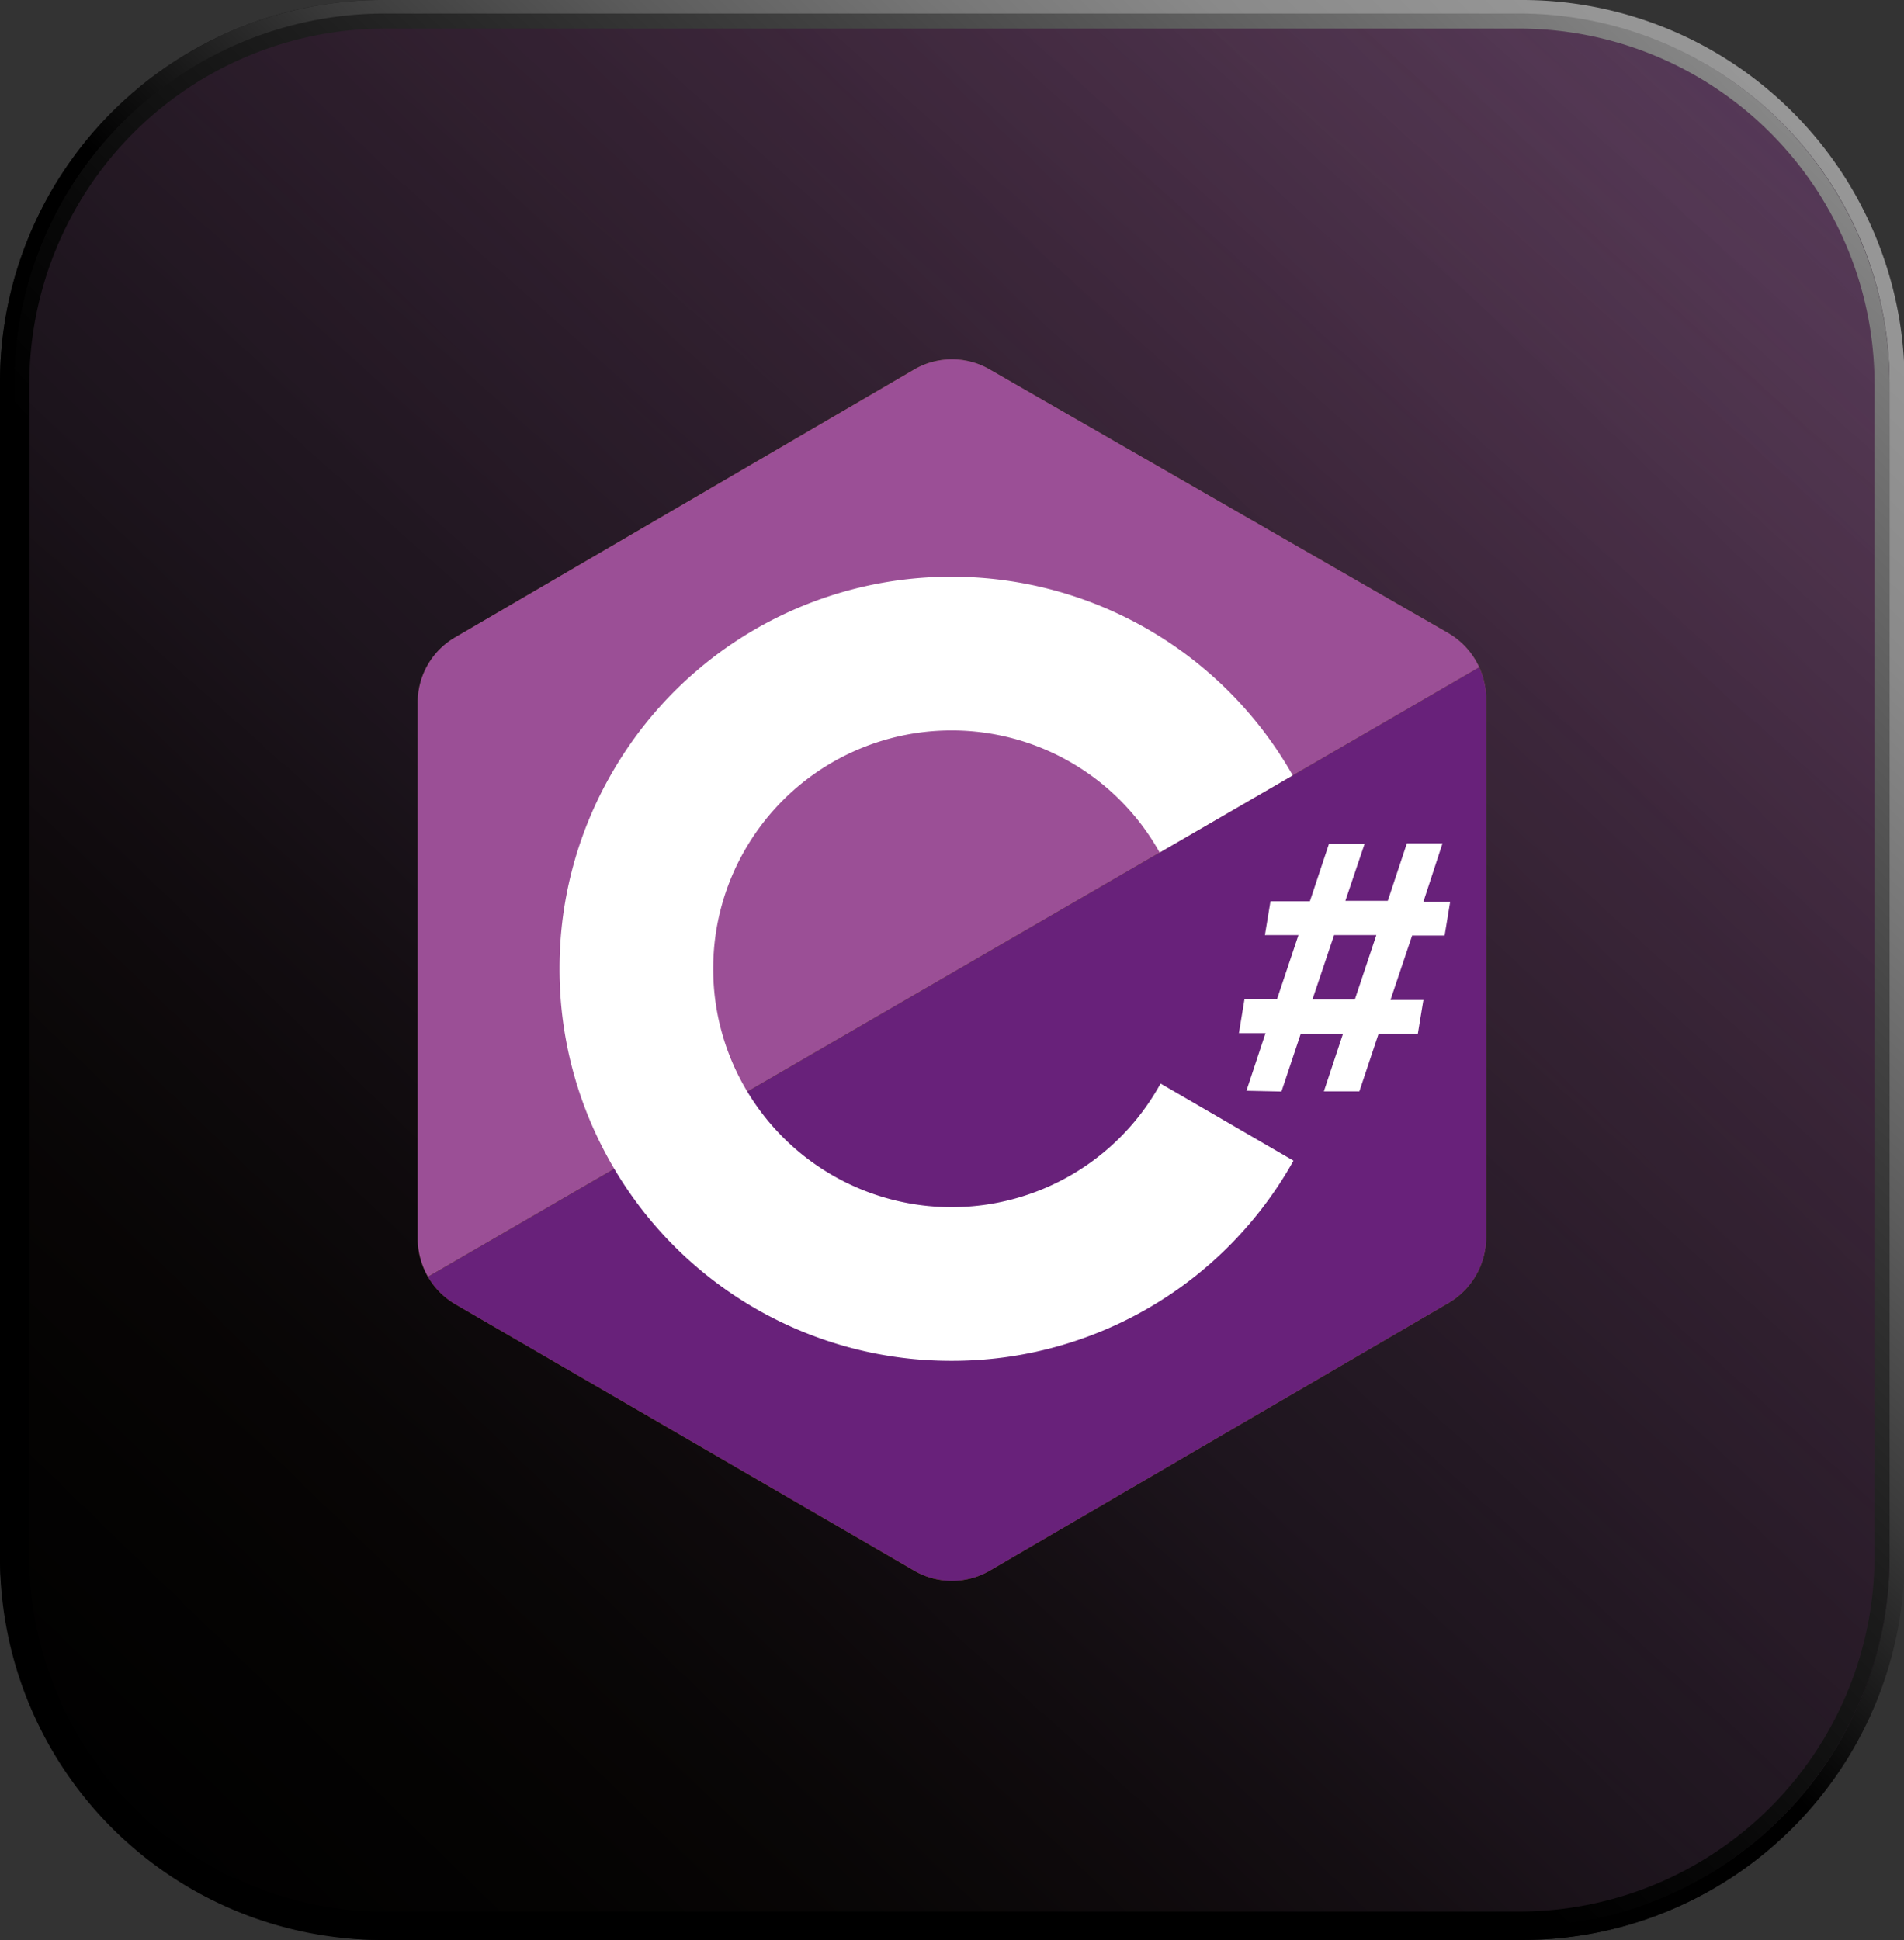 <svg id="Слой_1" data-name="Слой 1" xmlns="http://www.w3.org/2000/svg" xmlns:xlink="http://www.w3.org/1999/xlink" width="126.62" height="129" viewBox="0 0 126.62 129">
  <rect x="0" y="0" width="126.62" height="129" fill="#333333" stroke="none"/>
  <defs>
    <linearGradient id="Безымянный_градиент_32" data-name="Безымянный градиент 32" x1="321.69" y1="-223.98" x2="-4.53" y2="140.24" gradientUnits="userSpaceOnUse">
      <stop offset="0" stop-color="#fff"/>
      <stop offset="0.45" stop-color="#8c8c8c"/>
      <stop offset="0.47" stop-color="#828282"/>
      <stop offset="0.55" stop-color="#5a5a5a"/>
      <stop offset="0.63" stop-color="#3a3a3a"/>
      <stop offset="0.72" stop-color="#202020"/>
      <stop offset="0.8" stop-color="#0e0e0e"/>
      <stop offset="0.9" stop-color="#030303"/>
      <stop offset="1"/>
    </linearGradient>
    <linearGradient id="Безымянный_градиент_75" data-name="Безымянный градиент 75" x1="287.05" y1="-370.08" x2="134.75" y2="-199.42" gradientUnits="userSpaceOnUse">
      <stop offset="0" stop-color="#68217a"/>
      <stop offset="0" stop-color="#6a237b"/>
      <stop offset="0.04" stop-color="#803687"/>
      <stop offset="0.08" stop-color="#8f448f"/>
      <stop offset="0.13" stop-color="#984c94"/>
      <stop offset="0.2" stop-color="#9b4f96"/>
      <stop offset="0.45" stop-color="#969"/>
      <stop offset="0.55" stop-color="#754f63"/>
      <stop offset="0.63" stop-color="#593e3a"/>
      <stop offset="0.67" stop-color="#4f382b"/>
      <stop offset="1" stop-color="#50382b"/>
    </linearGradient>
    <linearGradient id="Безымянный_градиент_14" data-name="Безымянный градиент 14" x1="285.34" y1="-362.79" x2="168.14" y2="-242.19" gradientUnits="userSpaceOnUse">
      <stop offset="0" stop-opacity="0"/>
      <stop offset="1"/>
    </linearGradient>
    <linearGradient id="Безымянный_градиент_59" data-name="Безымянный градиент 59" x1="288.58" y1="-366.54" x2="163.84" y2="-237.35" gradientUnits="userSpaceOnUse">
      <stop offset="0" stop-color="#999"/>
      <stop offset="0.09" stop-color="#959595"/>
      <stop offset="0.17" stop-color="#8a8a8a"/>
      <stop offset="0.24" stop-color="#777"/>
      <stop offset="0.32" stop-color="#5c5c5c"/>
      <stop offset="0.4" stop-color="#3a3a3a"/>
      <stop offset="0.47" stop-color="#101010"/>
      <stop offset="0.5"/>
    </linearGradient>
    <linearGradient id="Безымянный_градиент_48" data-name="Безымянный градиент 48" x1="288.75" y1="-365.91" x2="165.05" y2="-239.39" gradientUnits="userSpaceOnUse">
      <stop offset="0" stop-color="#999"/>
      <stop offset="0.12" stop-color="#717171"/>
      <stop offset="0.28" stop-color="#414141"/>
      <stop offset="0.42" stop-color="#1d1d1d"/>
      <stop offset="0.53" stop-color="#080808"/>
      <stop offset="0.6"/>
    </linearGradient>
  </defs>
  <g id="Badget">
    <rect id="IconBackgroundMesh" width="126.62" height="129" rx="25.43" fill="url(#Безымянный_градиент_32)"/>
    <g id="IconBackgroundMesh-2" data-name="IconBackgroundMesh" opacity="0.4">
      <path d="M188.91-366a24.64,24.64,0,0,0-24.62,24.65v77.91a24.64,24.64,0,0,0,24.62,24.65h75.47A24.64,24.64,0,0,0,289-263.44v-77.91A24.64,24.64,0,0,0,264.38-366Z" transform="translate(-163.34 366.9)" fill="url(#Безымянный_градиент_75)"/>
    </g>
    <path id="IconBackgroundMesh-3" data-name="IconBackgroundMesh" d="M188.91-366a24.64,24.64,0,0,0-24.62,24.65v77.91a24.64,24.64,0,0,0,24.62,24.65h75.47A24.64,24.64,0,0,0,289-263.44v-77.91A24.64,24.64,0,0,0,264.38-366Z" transform="translate(-163.34 366.9)" fill="url(#Безымянный_градиент_14)"/>
    <path id="IconBackgroundMesh-4" data-name="IconBackgroundMesh" d="M264.53-365.9A24.46,24.46,0,0,1,289-341.47v78.15a24.45,24.45,0,0,1-24.43,24.42H188.76a24.44,24.44,0,0,1-24.42-24.42v-78.15a24.45,24.45,0,0,1,24.42-24.43h75.77m0-1H188.76a25.43,25.43,0,0,0-25.42,25.43v78.15a25.42,25.42,0,0,0,25.42,25.42h75.77A25.43,25.43,0,0,0,290-263.32v-78.15a25.44,25.44,0,0,0-25.43-25.43Z" transform="translate(-163.34 366.9)" fill="url(#Безымянный_градиент_59)"/>
    <path id="IconBackgroundMesh-5" data-name="IconBackgroundMesh" d="M264.38-365A23.66,23.66,0,0,1,288-341.35v77.91a23.66,23.66,0,0,1-23.62,23.65H188.91a23.66,23.66,0,0,1-23.62-23.65v-77.91A23.66,23.66,0,0,1,188.91-365h75.47m0-1H188.91a24.64,24.64,0,0,0-24.62,24.65v77.91a24.64,24.64,0,0,0,24.62,24.65h75.47A24.64,24.64,0,0,0,289-263.44v-77.91A24.64,24.64,0,0,0,264.38-366Z" transform="translate(-163.34 366.9)" fill="url(#Безымянный_градиент_48)"/>
  </g>
  <g id="CSharp">
    <path d="M224.11-342.32l-30.45,17.77a5,5,0,0,0-2.54,4.38v35.63a5.08,5.08,0,0,0,2.54,4.39l30.45,17.68a5,5,0,0,0,5.07,0l30.46-17.77a5.06,5.06,0,0,0,2.53-4.38v-35.81a5.06,5.06,0,0,0-2.53-4.38l-30.46-17.51A5,5,0,0,0,224.11-342.32Z" transform="translate(-163.34 366.9)" fill="#f2c811" opacity="0.24"/>
    <path d="M261.71-322.53,191.8-282a5.16,5.16,0,0,1-.68-2.54v-35.63a5,5,0,0,1,2.54-4.38l30.46-17.77a5,5,0,0,1,5.06,0l30.46,17.51A5.07,5.07,0,0,1,261.71-322.53Z" transform="translate(-163.34 366.9)" fill="#9b4f96"/>
    <path d="M262.17-320.43v35.81a5.06,5.06,0,0,1-2.53,4.38l-30.46,17.77a5,5,0,0,1-5.06,0l-30.46-17.68A5.08,5.08,0,0,1,191.8-282l69.91-40.53A5,5,0,0,1,262.17-320.43Z" transform="translate(-163.34 366.9)" fill="#f2c811" opacity="0.24"/>
    <path d="M262.17-320.43v35.81a5.06,5.06,0,0,1-2.53,4.38l-30.46,17.77a5,5,0,0,1-5.06,0l-30.46-17.68A5.08,5.08,0,0,1,191.8-282l69.91-40.53A5,5,0,0,1,262.17-320.43Z" transform="translate(-163.34 366.9)" fill="#68217a"/>
    <path d="M249.36-289.72a26,26,0,0,1-22.74,13.31,26,26,0,0,1-22.43-12.77,26,26,0,0,1-3.64-13.3,25.9,25.9,0,0,1,3.7-13.39,26,26,0,0,1,22.37-12.68,26.06,26.06,0,0,1,22.69,13.21l-8.85,5.13h0a15.83,15.83,0,0,0-13.84-8.12,15.84,15.84,0,0,0-13.53,7.59,15.77,15.77,0,0,0-2.32,8.26,15.77,15.77,0,0,0,2.27,8.17,15.84,15.84,0,0,0,13.58,7.68,15.85,15.85,0,0,0,13.9-8.22Z" transform="translate(-163.34 366.9)" fill="#fff"/>
    <path d="M246.23-294.37l1.27-3.83h-1.77l.37-2.25h2.16l1.43-4.27h-2.23l.37-2.25h2.62l1.27-3.82h2.37L252.81-307h2.82l1.27-3.82h2.37L258-306.94h1.78l-.37,2.25h-2.16l-1.44,4.28H258l-.37,2.25-2.61,0-1.28,3.83h-2.36l1.27-3.82-2.81,0-1.28,3.83Zm4.39-6.07,2.82,0,1.43-4.28h-2.81Z" transform="translate(-163.34 366.9)" fill="#fff"/>
  </g>
</svg>
